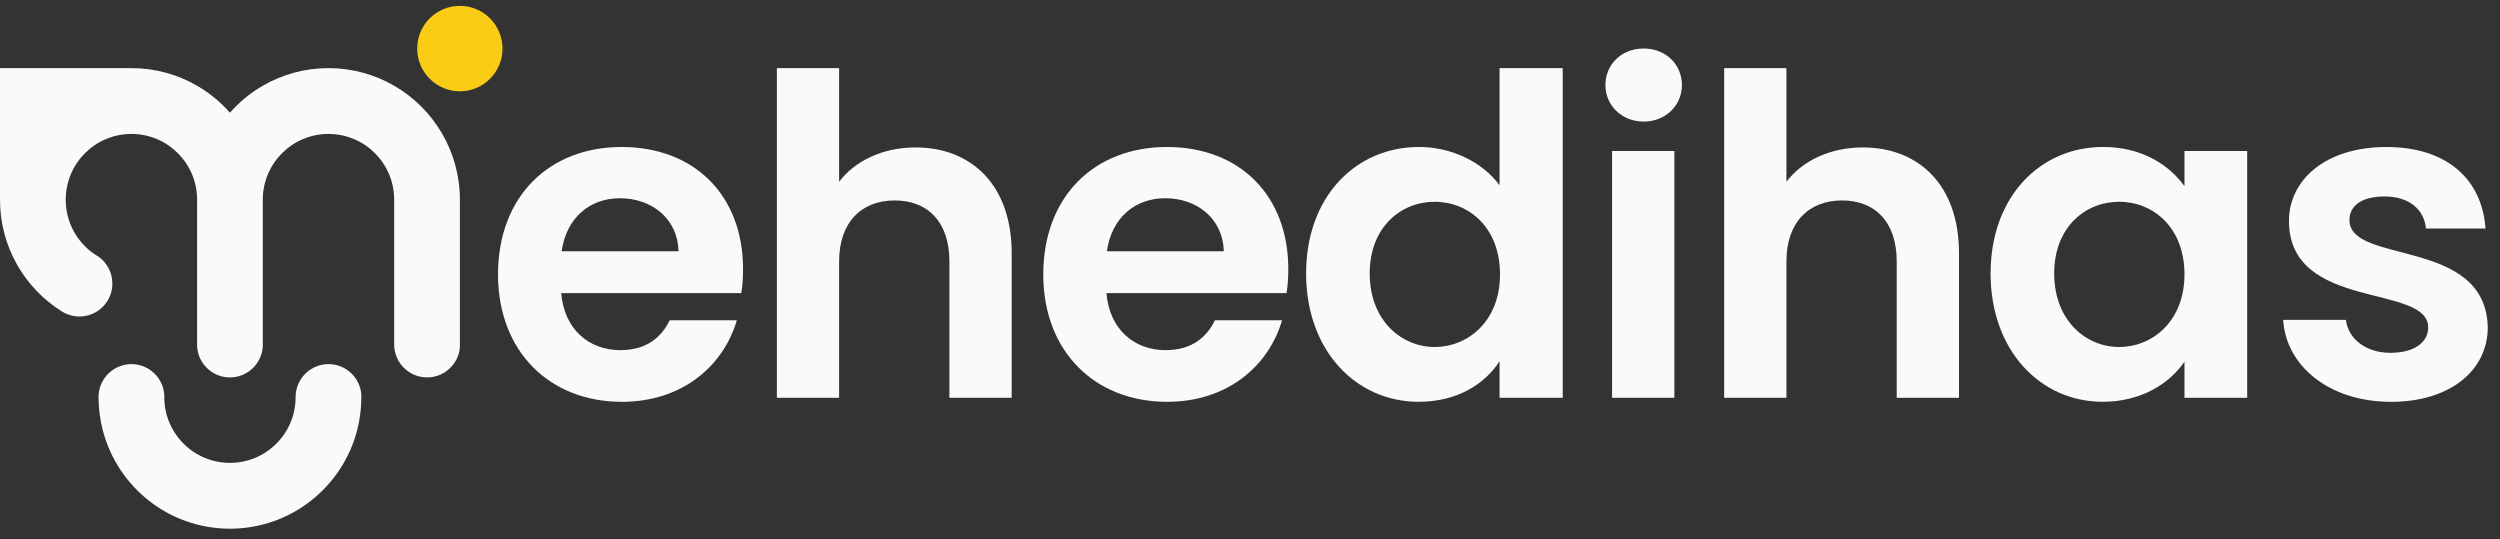 <svg width="153" height="33" viewBox="0 0 153 33" fill="none" xmlns="http://www.w3.org/2000/svg">
<rect x="0" y="0" width="153" height="33" fill="#333333" stroke="none"/>
<g clip-path="url(#clip0_28_692)">
<path d="M28.144 5.588C29.585 5.588 30.754 4.417 30.754 2.973C30.754 1.529 29.585 0.358 28.144 0.358C26.702 0.358 25.533 1.529 25.533 2.973C25.533 4.417 26.702 5.588 28.144 5.588Z" fill="#FACC15"/>
<path d="M20.105 22.285C19.013 22.285 18.124 23.156 18.092 24.241C18.092 24.262 18.092 24.282 18.092 24.303C18.092 24.324 18.092 24.343 18.092 24.364C18.082 25.077 17.886 25.744 17.552 26.32C16.856 27.521 15.559 28.329 14.073 28.329C12.588 28.329 11.289 27.521 10.594 26.32C10.269 25.761 10.076 25.115 10.055 24.426C10.054 24.385 10.053 24.343 10.053 24.301C10.053 24.26 10.053 24.219 10.055 24.177C9.991 23.121 9.115 22.284 8.045 22.284C6.975 22.284 6.096 23.122 6.033 24.18C6.032 24.22 6.032 24.261 6.032 24.301C6.032 24.342 6.032 24.383 6.033 24.423C6.043 25.077 6.13 25.712 6.287 26.32C7.181 29.792 10.328 32.356 14.073 32.356C17.818 32.356 20.965 29.792 21.86 26.32C22.011 25.732 22.099 25.117 22.111 24.483C22.113 24.423 22.114 24.363 22.114 24.301C22.114 24.24 22.114 24.18 22.111 24.12C22.02 23.091 21.157 22.284 20.107 22.284L20.105 22.285Z" fill="#F8FAFC"/>
<path d="M24.123 5.247C22.94 4.562 21.567 4.169 20.103 4.169C18.638 4.169 17.265 4.562 16.082 5.247C15.325 5.685 14.646 6.245 14.072 6.897C13.497 6.243 12.819 5.685 12.062 5.247C10.879 4.562 9.506 4.169 8.041 4.169H0V12.224C0 15.121 1.526 17.659 3.814 19.078C3.816 19.078 3.817 19.079 3.819 19.08C3.883 19.119 3.951 19.155 4.021 19.186C4.276 19.305 4.562 19.37 4.862 19.37C5.976 19.37 6.877 18.467 6.877 17.353C6.877 16.681 6.549 16.087 6.046 15.72C5.96 15.67 5.875 15.618 5.795 15.563C5.795 15.563 5.795 15.563 5.793 15.563C4.724 14.838 4.022 13.613 4.022 12.224C4.022 10 5.822 8.197 8.042 8.197C10.263 8.197 12.063 10 12.063 12.224V21.205C12.127 22.262 13.003 23.098 14.073 23.098C15.143 23.098 16.019 22.26 16.083 21.205V12.224C16.083 10 17.884 8.197 20.104 8.197C22.324 8.197 24.124 10 24.124 12.224V21.081C24.124 22.195 25.026 23.098 26.139 23.098C27.189 23.098 28.051 22.294 28.145 21.267V12.224C28.145 9.243 26.528 6.639 24.124 5.247H24.123Z" fill="#F8FAFC"/>
<path d="M38.045 24.59C33.663 24.59 30.479 21.537 30.479 16.793C30.479 12.049 33.582 8.996 38.045 8.996C42.508 8.996 45.475 11.968 45.475 16.466C45.475 16.957 45.447 17.448 45.367 17.939H34.344C34.535 20.175 36.059 21.429 37.964 21.429C39.597 21.429 40.495 20.611 40.984 19.602H45.094C44.277 22.383 41.773 24.592 38.045 24.592V24.59ZM34.37 15.376H41.529C41.474 13.386 39.896 12.132 37.936 12.132C36.113 12.132 34.67 13.304 34.371 15.376H34.37Z" fill="#F8FAFC"/>
<path d="M47.544 4.169H51.354V11.122C52.334 9.841 54.021 9.023 56.035 9.023C59.437 9.023 61.914 11.314 61.914 15.484V24.345H58.104V16.002C58.104 13.575 56.77 12.267 54.756 12.267C52.742 12.267 51.354 13.576 51.354 16.002V24.345H47.544V4.169Z" fill="#F8FAFC"/>
<path d="M71.414 24.59C67.032 24.59 63.848 21.537 63.848 16.793C63.848 12.049 66.951 8.996 71.414 8.996C75.877 8.996 78.844 11.968 78.844 16.466C78.844 16.957 78.817 17.448 78.736 17.939H67.713C67.904 20.175 69.428 21.429 71.333 21.429C72.966 21.429 73.864 20.611 74.353 19.602H78.463C77.646 22.383 75.142 24.592 71.414 24.592V24.59ZM67.739 15.376H74.898C74.843 13.386 73.265 12.132 71.305 12.132C69.482 12.132 68.039 13.304 67.74 15.376H67.739Z" fill="#F8FAFC"/>
<path d="M86.847 8.994C88.834 8.994 90.738 9.922 91.773 11.339V4.169H95.639V24.345H91.773V22.109C90.875 23.499 89.188 24.589 86.82 24.589C82.982 24.589 79.934 21.453 79.934 16.737C79.934 12.02 82.982 8.994 86.847 8.994ZM87.8 12.348C85.758 12.348 83.826 13.876 83.826 16.738C83.826 19.601 85.76 21.236 87.8 21.236C89.84 21.236 91.801 19.655 91.801 16.793C91.801 13.931 89.896 12.348 87.8 12.348Z" fill="#F8FAFC"/>
<path d="M98.252 5.205C98.252 3.951 99.231 2.969 100.592 2.969C101.954 2.969 102.933 3.95 102.933 5.205C102.933 6.46 101.925 7.441 100.592 7.441C99.26 7.441 98.252 6.46 98.252 5.205ZM98.66 9.24H102.471V24.345H98.66V9.24Z" fill="#F8FAFC"/>
<path d="M105.519 4.169H109.329V11.122C110.31 9.841 111.996 9.023 114.01 9.023C117.412 9.023 119.89 11.314 119.89 15.484V24.345H116.079V16.002C116.079 13.575 114.745 12.267 112.731 12.267C110.717 12.267 109.329 13.576 109.329 16.002V24.345H105.519V4.169Z" fill="#F8FAFC"/>
<path d="M128.709 8.994C131.131 8.994 132.792 10.14 133.69 11.394V9.24H137.528V24.345H133.69V22.136C132.792 23.445 131.077 24.589 128.683 24.589C124.872 24.589 121.824 21.453 121.824 16.737C121.824 12.02 124.872 8.994 128.71 8.994H128.709ZM129.689 12.348C127.647 12.348 125.716 13.876 125.716 16.738C125.716 19.601 127.647 21.236 129.689 21.236C131.731 21.236 133.69 19.655 133.69 16.793C133.69 13.931 131.785 12.348 129.689 12.348Z" fill="#F8FAFC"/>
<path d="M146.318 24.59C142.535 24.59 139.896 22.382 139.731 19.574H143.569C143.705 20.72 144.766 21.592 146.291 21.592C147.815 21.592 148.604 20.911 148.604 20.039C148.604 17.34 140.085 19.057 140.085 13.523C140.085 11.015 142.317 8.997 146.045 8.997C149.773 8.997 151.897 10.987 152.115 13.987H148.468C148.36 12.814 147.434 12.024 145.937 12.024C144.522 12.024 143.787 12.597 143.787 13.469C143.787 16.223 152.142 14.505 152.251 20.04C152.251 22.63 149.991 24.593 146.318 24.593V24.59Z" fill="#F8FAFC"/>
</g>
<defs>
<clipPath id="clip0_28_692">
<rect width="152.252" height="32" fill="white" transform="translate(0 0.358)"/>
</clipPath>
</defs>
</svg>
